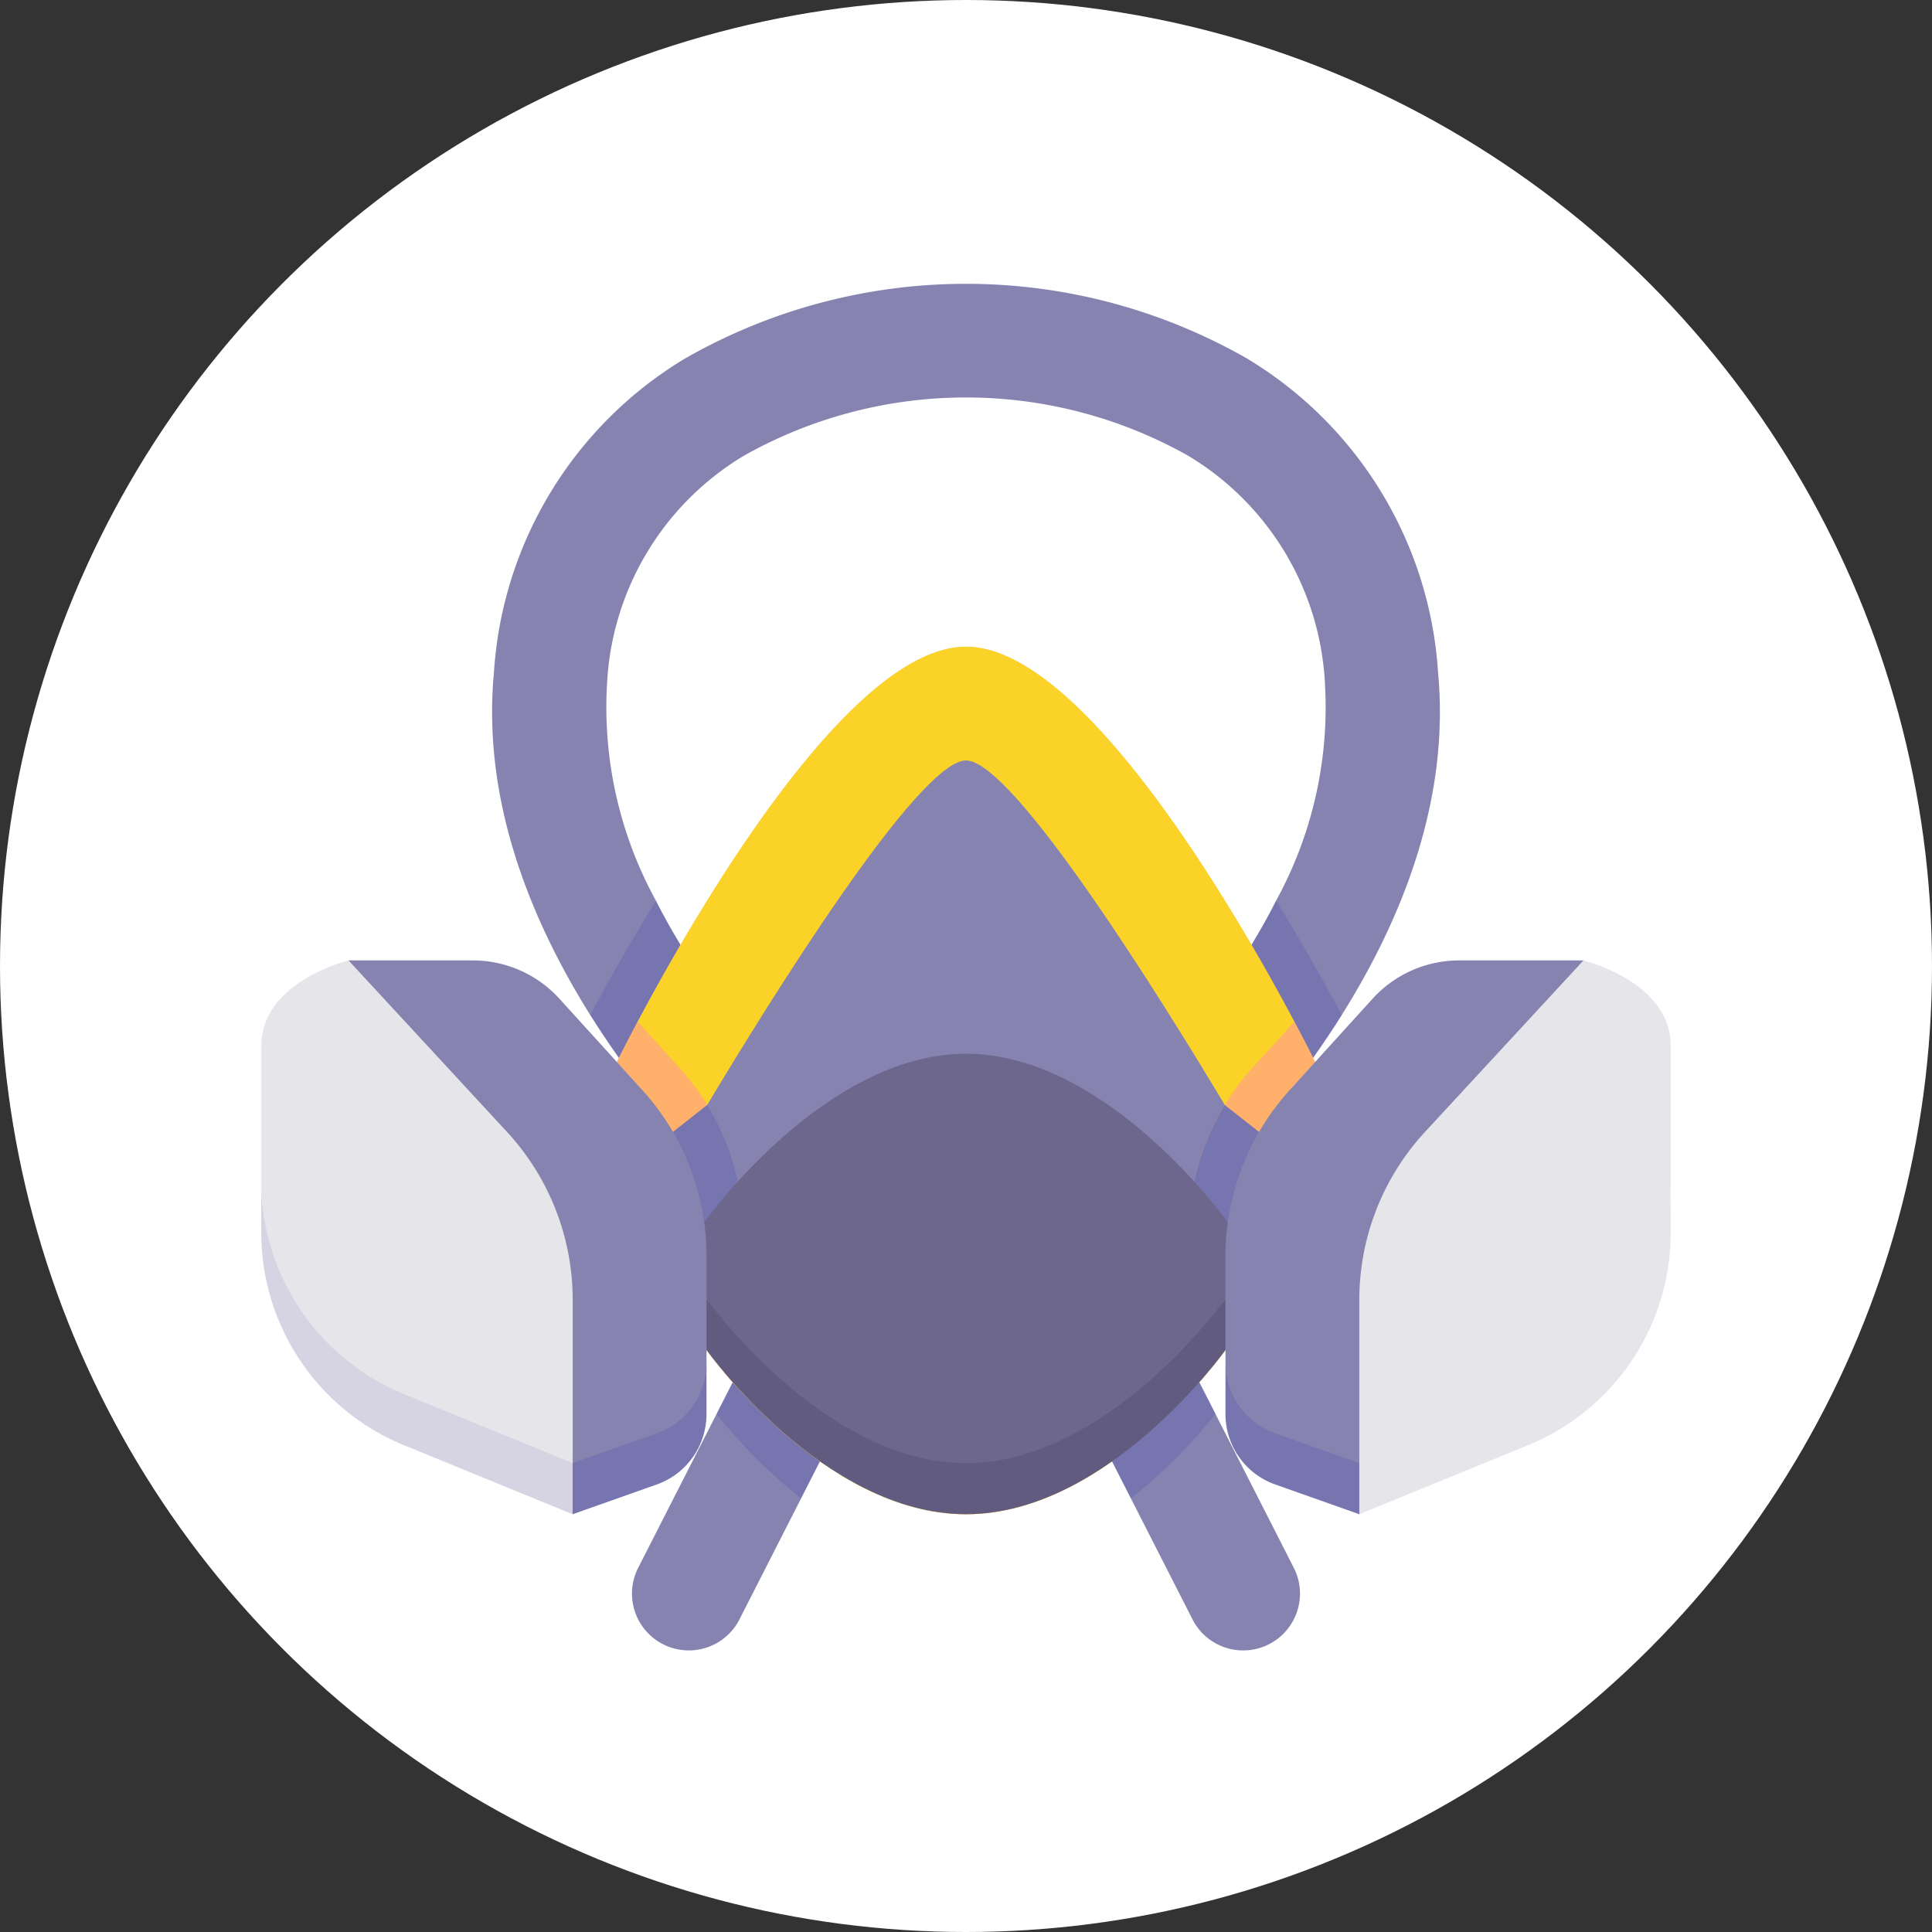 <svg xmlns="http://www.w3.org/2000/svg" width="96" height="96" viewBox="0 0 96 96"><rect x="0" y="0" width="96" height="96" fill="#333333" stroke="none"/><g transform="translate(-444 -5332)"><circle cx="48" cy="48" r="48" transform="translate(444 5332)" fill="#fff"/><g transform="translate(456.984 5345.023)"><g transform="translate(-0.001)"><path d="M120.912,239.808l2.4-2.074.659-3.547c-.43-.708-.842-1.44-1.223-2.193l-2.362,1.643-.905,4.032C119.948,238.411,120.427,239.125,120.912,239.808Z" transform="translate(-103.139 -200.261)" fill="#7675b0"/><path d="M362.75,239.808l-2.4-2.074-.659-3.547c.431-.708.842-1.44,1.223-2.193l2.362,1.643.905,4.032C363.715,238.411,363.236,239.125,362.75,239.808Z" transform="translate(-310.489 -200.261)" fill="#7675b0"/><path d="M7.087,276.486l8.386,2.2L16.7,270.58a12.3,12.3,0,0,0-3.267-8.349l-9.1-8.519S0,254.755,0,257.959V264.7c0,4.632,2.8,10.035,7.088,11.79Z" transform="translate(0.001 -219.009)" fill="#e6e5ea"/><path d="M166.161,406.9l-.807,1.584,1.34,3.174,2.862,1.02.938-1.842-.938-2.726Z" transform="translate(-142.736 -351.242)" fill="#7675b0"/><path d="M146.531,182.849c7.095,0,12.893-8.163,12.893-8.163v-4.646a12.3,12.3,0,0,1,3.267-8.349l1.187-1.307s-10.1-20.638-17.346-20.638-17.347,20.638-17.347,20.638l1.187,1.307a12.3,12.3,0,0,1,3.267,8.349v4.646S139.436,182.849,146.531,182.849Z" transform="translate(-111.513 -120.63)" fill="#ffc388"/><path d="M153.06,182.85c7.095,0,12.893-8.163,12.893-8.163l3.267-13,.152-3.315c-2.756-5.187-10.462-18.63-16.312-18.63s-13.556,13.443-16.312,18.63l.152,3.315,3.267,13S145.965,182.85,153.06,182.85Z" transform="translate(-118.043 -120.631)" fill="#fad228"/><path d="M130.372,279.262a12.3,12.3,0,0,1,3.267,8.349v4.646a23.684,23.684,0,0,0,1.83,2.184c0-.04,0-.08,0-.12v-7.838a12.3,12.3,0,0,0-3.267-8.349l-1.986-2.188c-.658,1.239-1.035,2.008-1.035,2.008Z" transform="translate(-111.515 -238.202)" fill="#ffb06a"/><path transform="translate(0)" fill="#8783b1"/><path d="M187.421,201.939l.288-3.8c-3.012-5.026-10.5-17.119-12.859-17.119S165,193.111,161.991,198.137l.288,3.8Z" transform="translate(-139.833 -156.257)" fill="#8783b1"/><path d="M146.981,309.973a12.3,12.3,0,0,0-1.519-3.8l-2.619,2.058,2.585,5.472Z" transform="translate(-123.304 -264.291)" fill="#7675b0"/><path d="M341.948,279.262a12.3,12.3,0,0,0-3.267,8.349v4.646a23.681,23.681,0,0,1-1.829,2.184c0-.04,0-.08,0-.12v-7.838a12.3,12.3,0,0,1,3.267-8.349l1.986-2.188c.658,1.239,1.035,2.008,1.035,2.008Z" transform="translate(-290.771 -238.202)" fill="#ffb06a"/><path d="M125.227,27.761a19.984,19.984,0,0,1-2.43,10.783c1.346,2.173,2.478,4.2,3.267,5.675,2.989-4.766,5.372-10.68,4.786-16.981a19.657,19.657,0,0,0-9.482-15.628,28.114,28.114,0,0,0-27.954,0,19.657,19.657,0,0,0-9.482,15.628c-.586,6.3,1.8,12.215,4.786,16.981.79-1.474,1.922-3.5,3.267-5.676a19.985,19.985,0,0,1-2.43-10.783,14.03,14.03,0,0,1,6.792-11.324,22.485,22.485,0,0,1,22.089,0,14.03,14.03,0,0,1,6.792,11.324Z" transform="translate(-72.374 -6.81)" fill="#8783b1"/><path d="M338.9,309.973a12.3,12.3,0,0,1,1.519-3.8l2.619,2.058-2.585,5.472Z" transform="translate(-292.547 -264.291)" fill="#7675b0"/><path d="M313.4,406.9l.807,1.584-1.34,3.174L310,412.677l-.939-1.842.939-2.726Z" transform="translate(-266.789 -351.242)" fill="#7675b0"/><path d="M320.127,418.478,324,426.085a2.824,2.824,0,1,1-5.032,2.564l-3.045-5.977A27.018,27.018,0,0,0,320.127,418.478Z" transform="translate(-272.711 -361.236)" fill="#8783b1"/><path d="M153.973,299.727s5.8,9.394,12.893,9.394,12.893-9.394,12.893-9.394l1.231-2.1-1.113-1.7h0s-5.945-8.378-13.011-8.378-13.011,8.378-13.011,8.378l-1.113,1.7Z" transform="translate(-131.849 -248.213)" fill="#6e678d"/><path d="M138.953,418.478l-3.875,7.607a2.824,2.824,0,1,0,5.032,2.564l3.045-5.977A27.018,27.018,0,0,1,138.953,418.478Z" transform="translate(-116.334 -361.236)" fill="#8783b1"/><g transform="translate(20.893 51.514)"><path d="M166.867,384.771c-7.095,0-12.893-8.163-12.893-8.163l-1.231,1.381,1.231,1.16s5.8,8.163,12.893,8.163,12.893-8.163,12.893-8.163l1.231-1.16-1.231-1.381S173.962,384.771,166.867,384.771Z" transform="translate(-152.743 -376.608)" fill="#615c7f"/></g><path d="M42.829,278.686l4.181-.248c1.48-.523,2.47-2.188,2.47-4.724v-5.3a12.3,12.3,0,0,0-3.267-8.349l-4.04-4.45a5.816,5.816,0,0,0-4.306-1.907H31.691l7.872,8.519a12.3,12.3,0,0,1,3.267,8.349Z" transform="translate(-27.356 -219.009)" fill="#8783b1"/><path d="M0,334.007v2.542a11.408,11.408,0,0,0,7.088,10.558l8.386,3.432,1.231-1.311L15.473,348l-8.386-3.432A11.408,11.408,0,0,1,0,334.007Z" transform="translate(0 -288.32)" fill="#d6d3e2"/><g transform="translate(15.473 54.705)"><path d="M117.3,403.43l-4.181,1.478v2.542l4.181-1.479a3.705,3.705,0,0,0,2.47-3.493v-2.542A3.705,3.705,0,0,1,117.3,403.43Z" transform="translate(-113.121 -399.937)" fill="#7675b0"/></g><path d="M399.5,276.486l-8.386,2.2-1.231-8.106a12.3,12.3,0,0,1,3.267-8.349l9.1-8.519s4.335,1.042,4.335,4.246V264.7C406.584,269.328,403.783,274.731,399.5,276.486Z" transform="translate(-336.55 -219.009)" fill="#e6e5ea"/><path d="M356.908,278.686l-4.181-.248c-1.48-.523-2.47-2.188-2.47-4.724v-5.3a12.3,12.3,0,0,1,3.267-8.349l4.04-4.45a5.816,5.816,0,0,1,4.306-1.907h6.177l-7.872,8.519a12.3,12.3,0,0,0-3.267,8.349v8.106Z" transform="translate(-302.347 -219.009)" fill="#8783b1"/><path d="M406.584,334.007v2.542a11.408,11.408,0,0,1-7.087,10.558l-8.386,3.432-1.231-1.311L391.111,348l8.386-3.432A11.408,11.408,0,0,0,406.584,334.007Z" transform="translate(-336.55 -288.32)" fill="#e6e5ea"/><g transform="translate(47.91 54.705)"><path d="M352.727,403.43l4.181,1.478v2.542l-4.181-1.479a3.705,3.705,0,0,1-2.47-3.493v-2.542A3.705,3.705,0,0,0,352.727,403.43Z" transform="translate(-350.257 -399.937)" fill="#7675b0"/></g></g></g></g></svg>